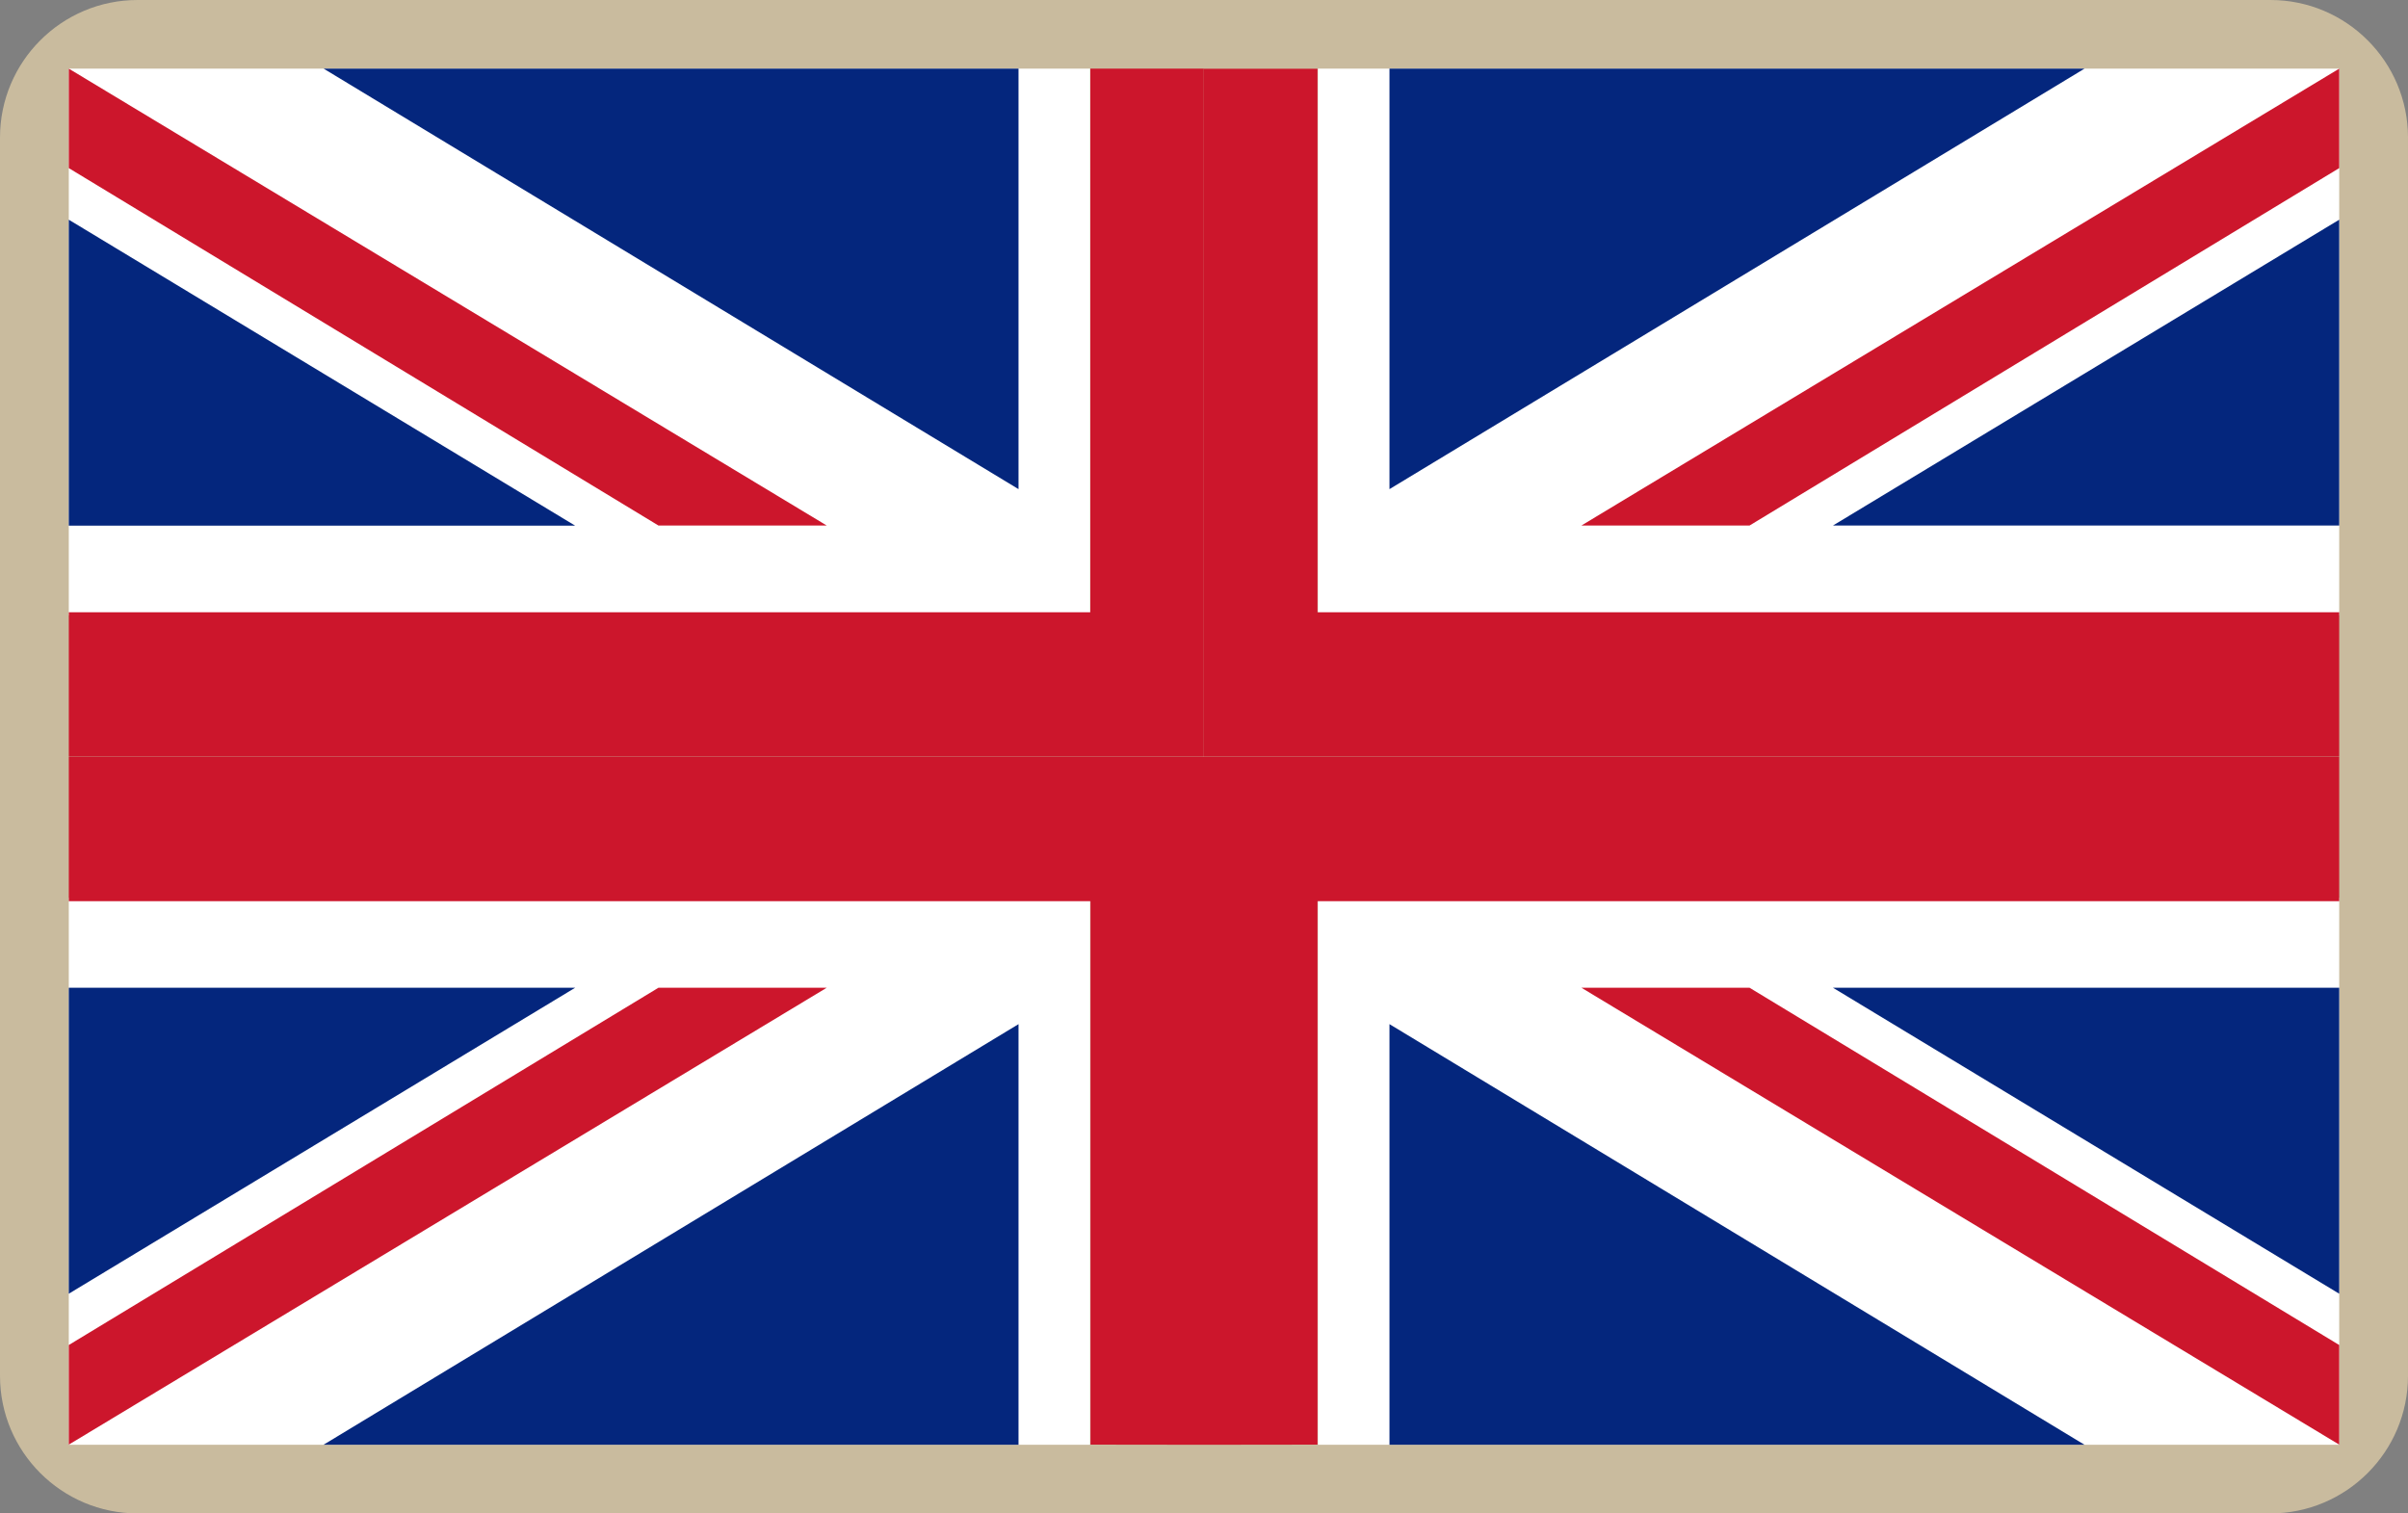 <?xml version="1.0" encoding="utf-8"?>
<!-- Generator: Adobe Illustrator 16.0.0, SVG Export Plug-In . SVG Version: 6.00 Build 0)  -->
<!DOCTYPE svg PUBLIC "-//W3C//DTD SVG 1.1//EN" "http://www.w3.org/Graphics/SVG/1.1/DTD/svg11.dtd">
<svg version="1.1" xmlns="http://www.w3.org/2000/svg" xmlns:xlink="http://www.w3.org/1999/xlink" x="0px" y="0px" width="16.8px"
	 height="10.56px" viewBox="0 0 16.8 10.56" enable-background="new 0 0 16.8 10.56" xml:space="preserve">
<rect x="0" y="0" width="16.8" height="10.56" fill="#808080" stroke="none"/>
<g id="Group_1_copy_1_" display="none">
	<g id="Rounded_Rectangle_1_copy" display="inline">
		<g>
			<path fill="#C9BB9E" d="M15.84,0H0.96C0.43,0,0,0.43,0,0.96V9.6c0,0.53,0.43,0.96,0.96,0.96h14.88c0.529,0,0.96-0.43,0.96-0.96
				V0.96C16.8,0.43,16.37,0,15.84,0z"/>
		</g>
	</g>
	<g id="Rectangle_1" display="inline">
		<g>
			<rect x="0.48" y="0.48" fill="#FFFFFF" width="15.84" height="3.365"/>
		</g>
	</g>
	<g id="Rectangle_1_copy" display="inline">
		<g>
			<rect x="0.48" y="3.845" fill="#6369F3" width="15.84" height="3.35"/>
		</g>
	</g>
	<g id="Rectangle_1_copy_2" display="inline">
		<g>
			<rect x="0.48" y="7.195" fill="#F55E5F" width="15.84" height="2.885"/>
		</g>
	</g>
</g>
<g id="Group_1_1_" display="none">
	<g id="Rounded_Rectangle_1_copy_1_" display="inline">
		<g>
			<path fill="#C6C6C6" d="M15.84,0H0.96C0.43,0,0,0.43,0,0.96V9.6c0,0.53,0.43,0.96,0.96,0.96h14.88c0.529,0,0.96-0.43,0.96-0.96
				V0.96C16.8,0.43,16.37,0,15.84,0z"/>
		</g>
	</g>
	<g id="Rectangle_1_1_" display="inline">
		<g>
			<rect x="0.48" y="0.48" fill="#FFFFFF" width="15.84" height="3.365"/>
		</g>
	</g>
	<g id="Rectangle_1_copy_1_" display="inline">
		<g>
			<rect x="0.48" y="3.845" fill="#727272" width="15.84" height="3.35"/>
		</g>
	</g>
	<g id="Rectangle_1_copy_2_1_" display="inline">
		<g>
			<rect x="0.48" y="7.195" fill="#828282" width="15.84" height="2.885"/>
		</g>
	</g>
</g>
<g id="Group_2_copy_1_">
	<g id="Rounded_Rectangle_1">
		<g>
			<path fill="#C9BB9E" d="M15.84,0H0.96C0.43,0,0,0.43,0,0.96V9.6c0,0.53,0.43,0.96,0.96,0.96h14.88c0.529,0,0.96-0.43,0.96-0.96
				V0.96C16.8,0.43,16.37,0,15.84,0z"/>
		</g>
	</g>
	<g id="Rectangle_1_copy_6">
		<g>
			<path fill-rule="evenodd" clip-rule="evenodd" fill="#FFFFFF" d="M0.48,4.294h7.125V0.479H0.48V4.294z M9.195,0.479v3.814h7.125
				V0.479H9.195z M0.48,10.081h7.125V6.265H0.48V10.081z M9.195,10.081h7.125V6.265H9.195V10.081z"/>
		</g>
	</g>
	<g id="Rectangle_1_copy_6_1_">
		<g>
			<path fill-rule="evenodd" clip-rule="evenodd" fill="#CC162C" d="M7.608,4.272H0.48v1.007h7.919V0.479l-0.792,0V4.272z
				 M5.768,3.667L0.48,0.479v0.694l4.114,2.494H5.768z M9.192,0.48l-0.792,0v4.799h7.92V4.272H9.192V0.48z M11.033,3.667h1.173
				l4.114-2.494V0.479L11.033,3.667z M0.48,6.288h7.128v3.792l0.792,0.001v-4.8H0.48V6.288z M0.48,9.385v0.695l5.288-3.188H4.594
				L0.48,9.385z M8.4,10.081l0.792-0.001V6.288h7.128V5.281H8.4V10.081z M11.033,6.892l5.287,3.188V9.385l-4.114-2.493H11.033z"/>
		</g>
	</g>
	<g id="Rectangle_1_copy_6_2_">
		<g>
			<path fill-rule="evenodd" clip-rule="evenodd" fill="#04267D" d="M0.48,1.533v2.135h3.533L0.48,1.533z M7.106,3.413V0.479H2.258
				L7.106,3.413z M12.788,3.667h3.532V1.533L12.788,3.667z M9.694,0.479v2.934l4.849-2.934H9.694z M0.48,6.892v2.135l3.533-2.135
				H0.48z M7.106,10.081V7.146l-4.849,2.935H7.106z M16.32,9.027V6.892h-3.532L16.32,9.027z M9.694,10.081h4.849L9.694,7.146V10.081
				z"/>
		</g>
	</g>
</g>
<g id="Group_2_1_" display="none">
	<g id="Rounded_Rectangle_1_1_" display="inline">
		<g>
			<path fill="#C6C6C6" d="M15.84,0H0.96C0.43,0,0,0.43,0,0.96V9.6c0,0.53,0.43,0.96,0.96,0.96h14.88c0.529,0,0.96-0.43,0.96-0.96
				V0.96C16.8,0.43,16.37,0,15.84,0z"/>
		</g>
	</g>
	<g id="Rectangle_1_copy_6_3_" display="inline">
		<g>
			<path fill-rule="evenodd" clip-rule="evenodd" fill="#FFFFFF" d="M0.48,4.294h7.125V0.479H0.48V4.294z M9.195,0.479v3.814h7.125
				V0.479H9.195z M0.48,10.081h7.125V6.265H0.48V10.081z M9.195,10.081h7.125V6.265H9.195V10.081z"/>
		</g>
	</g>
	<g id="Rectangle_1_copy_6_4_" display="inline">
		<g>
			<path fill-rule="evenodd" clip-rule="evenodd" fill="#787878" d="M7.608,4.272H0.48v1.007h7.919V0.479l-0.792,0V4.272z
				 M5.768,3.667L0.48,0.479v0.694l4.114,2.494H5.768z M9.192,0.48l-0.792,0v4.799h7.92V4.272H9.192V0.48z M11.033,3.667h1.173
				l4.114-2.494V0.479L11.033,3.667z M0.48,6.288h7.128v3.792l0.792,0.001v-4.8H0.48V6.288z M0.48,9.385v0.695l5.288-3.188H4.594
				L0.48,9.385z M8.4,10.081l0.792-0.001V6.288h7.128V5.281H8.4V10.081z M11.033,6.892l5.287,3.188V9.385l-4.114-2.493H11.033z"/>
		</g>
	</g>
	<g id="Rectangle_1_copy_6_5_" display="inline">
		<g>
			<path fill-rule="evenodd" clip-rule="evenodd" fill="#6E6E6E" d="M0.48,1.533v2.135h3.533L0.48,1.533z M7.106,3.413V0.479H2.258
				L7.106,3.413z M12.788,3.667h3.532V1.533L12.788,3.667z M9.694,0.479v2.934l4.849-2.934H9.694z M0.48,6.892v2.135l3.533-2.135
				H0.48z M7.106,10.081V7.146l-4.849,2.935H7.106z M16.32,9.027V6.892h-3.532L16.32,9.027z M9.694,10.081h4.849L9.694,7.146V10.081
				z"/>
		</g>
	</g>
</g>
</svg>
